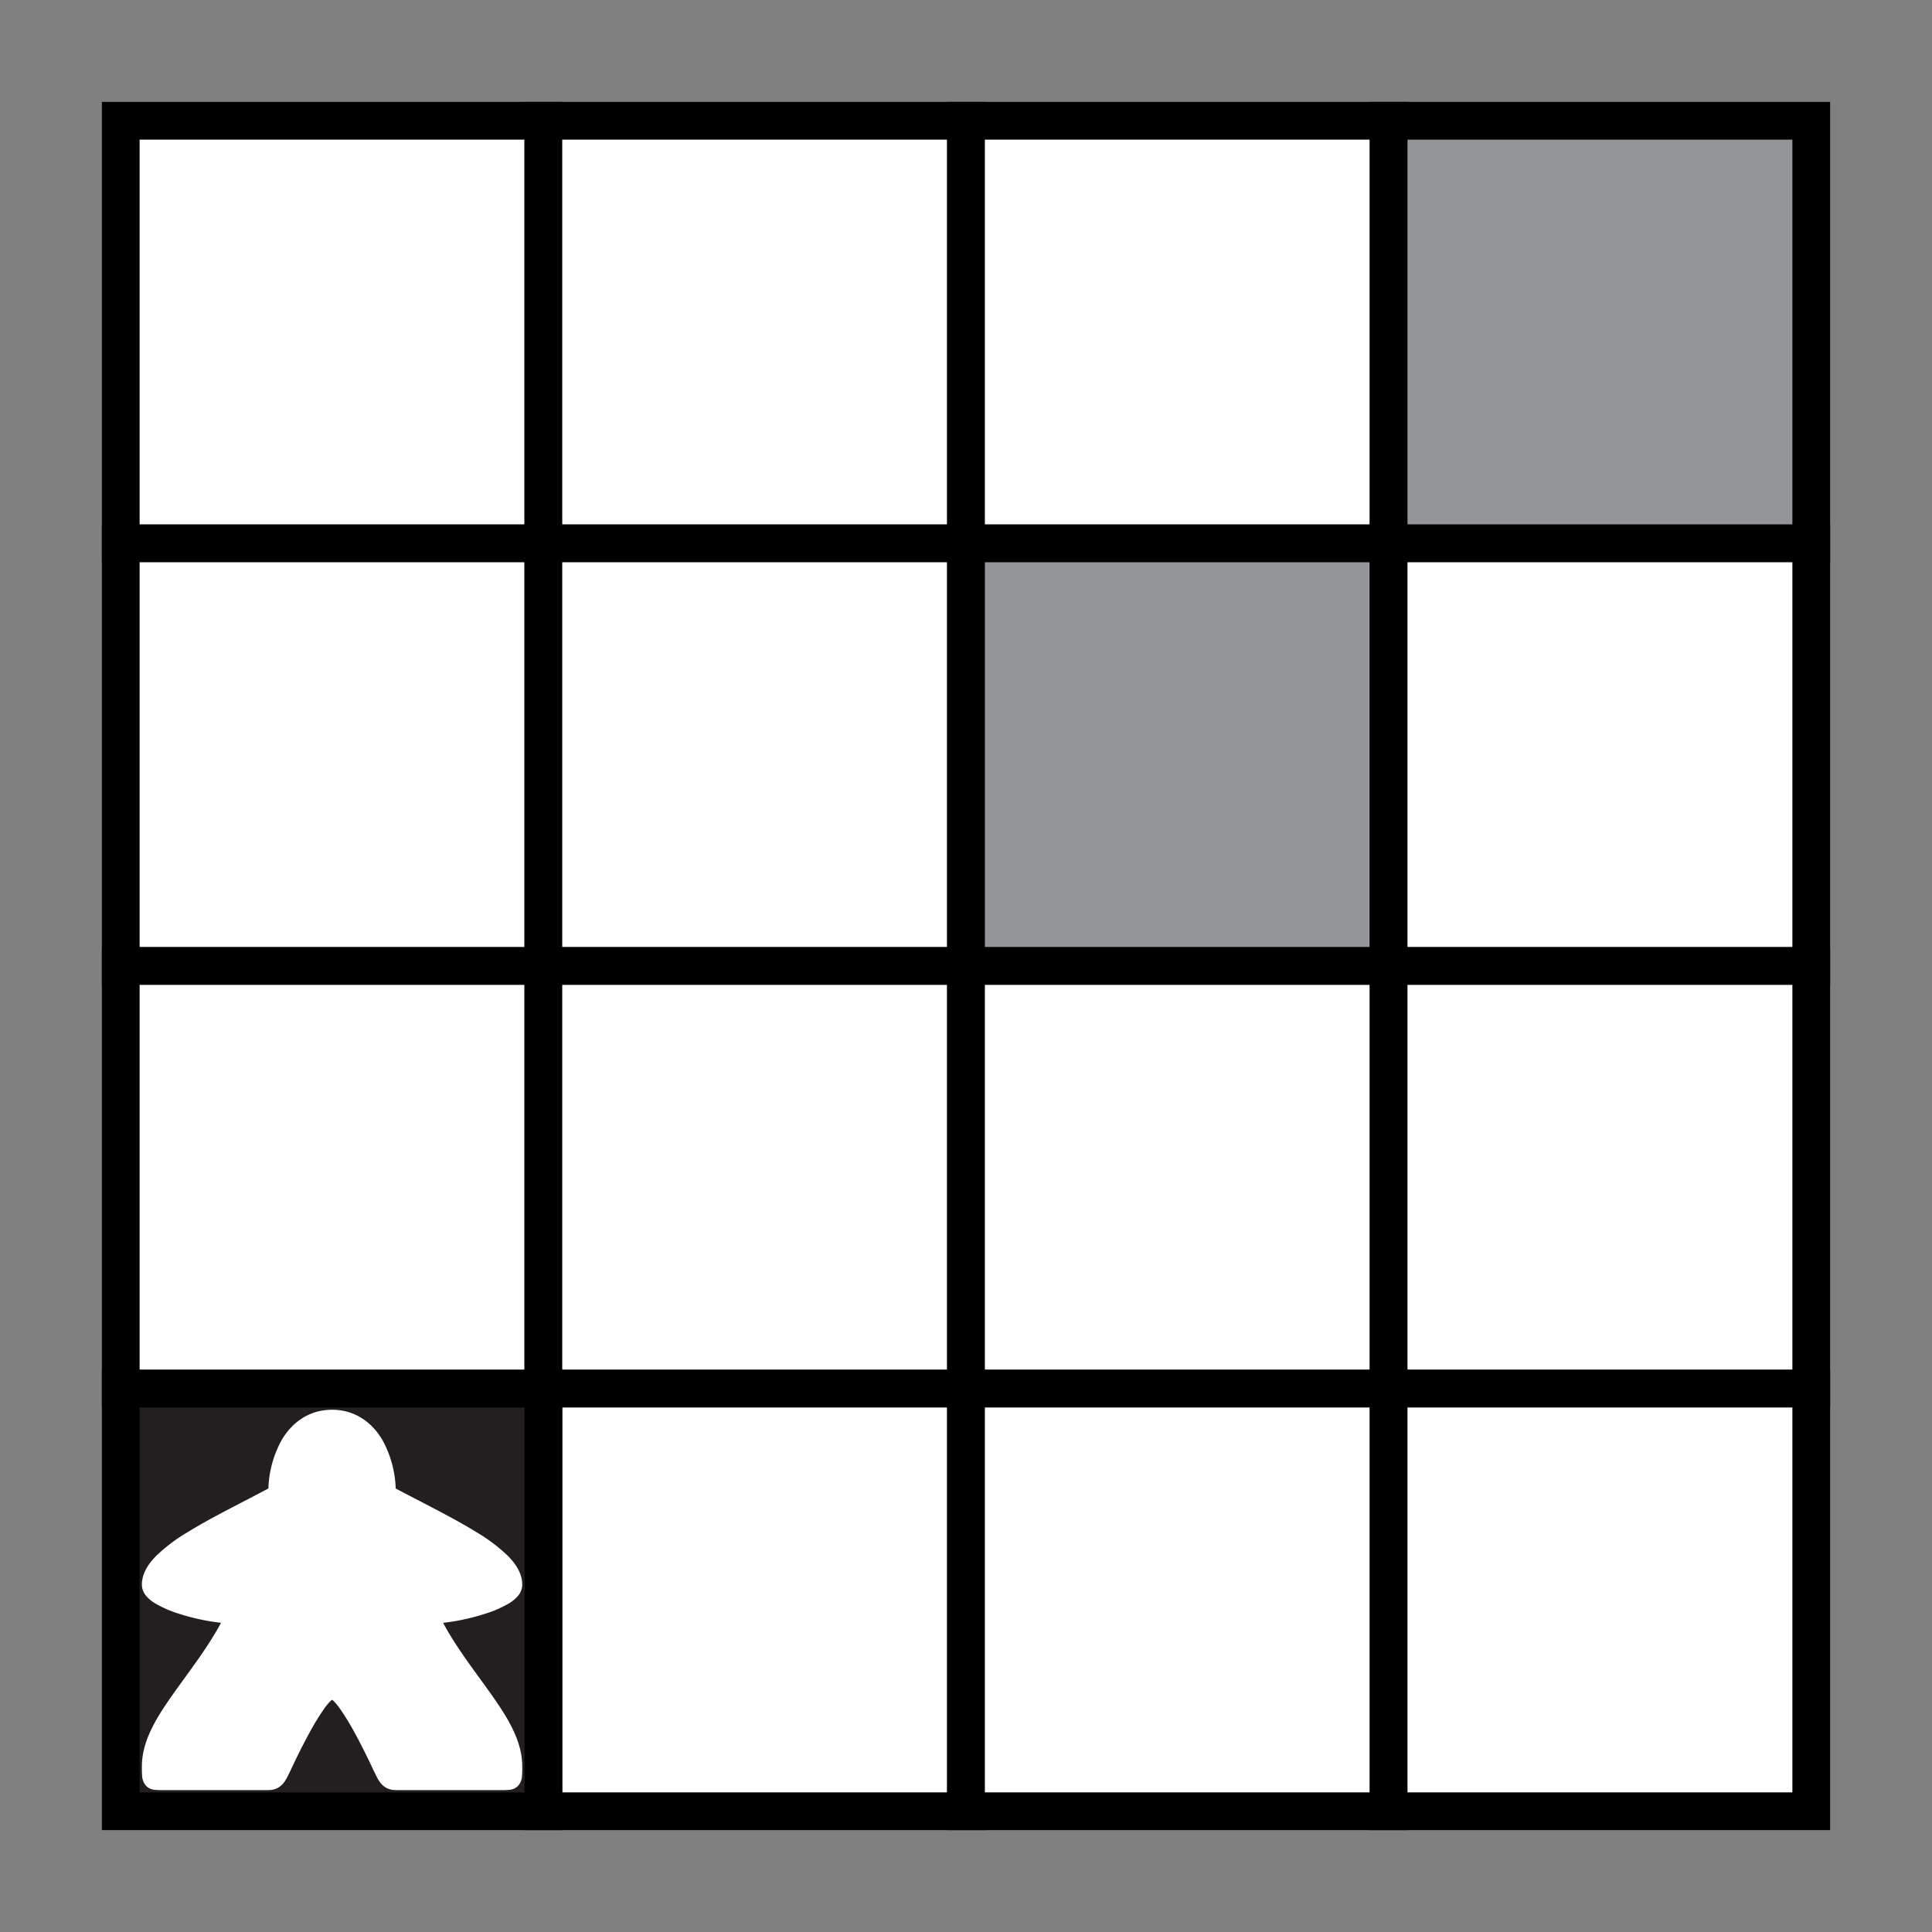 <svg xmlns="http://www.w3.org/2000/svg" width="512" height="512" viewBox="0 0 512 512">
  <rect x="0" y="0" width="512" height="512" fill="#808080" stroke="none"/>
  <g>
    <rect x="32" y="32" width="112" height="112" fill="#fff" stroke="#000" stroke-miterlimit="10" stroke-width="10"/>
    <rect x="144" y="32" width="112" height="112" fill="#fff" stroke="#000" stroke-miterlimit="10" stroke-width="10"/>
    <rect x="256" y="32" width="112" height="112" fill="#fff" stroke="#000" stroke-miterlimit="10" stroke-width="10"/>
    <rect x="368" y="32" width="112" height="112" fill="#939598" stroke="#000" stroke-miterlimit="10" stroke-width="10"/>
    <rect x="32" y="144" width="112" height="112" fill="#fff" stroke="#000" stroke-miterlimit="10" stroke-width="10"/>
    <rect x="144" y="144" width="112" height="112" fill="#fff" stroke="#000" stroke-miterlimit="10" stroke-width="10"/>
    <rect x="256" y="144" width="112" height="112" fill="#939598" stroke="#000" stroke-miterlimit="10" stroke-width="10"/>
    <rect x="368" y="144" width="112" height="112" fill="#fff" stroke="#000" stroke-miterlimit="10" stroke-width="10"/>
    <rect x="32" y="256" width="112" height="112" fill="#fff" stroke="#000" stroke-miterlimit="10" stroke-width="10"/>
    <rect x="144" y="256" width="112" height="112" fill="#fff" stroke="#000" stroke-miterlimit="10" stroke-width="10"/>
    <rect x="256" y="256" width="112" height="112" fill="#fff" stroke="#000" stroke-miterlimit="10" stroke-width="10"/>
    <rect x="368" y="256" width="112" height="112" fill="#fff" stroke="#000" stroke-miterlimit="10" stroke-width="10"/>
    <rect x="144" y="368" width="112" height="112" fill="#fff" stroke="#000" stroke-miterlimit="10" stroke-width="10"/>
    <rect x="256" y="368" width="112" height="112" fill="#fff" stroke="#000" stroke-miterlimit="10" stroke-width="10"/>
    <rect x="368" y="368" width="112" height="112" fill="#fff" stroke="#000" stroke-miterlimit="10" stroke-width="10"/>
    <g>
      <rect x="32" y="368" width="112" height="112" fill="#231f20" stroke="#000" stroke-miterlimit="10" stroke-width="10"/>
      <path d="M88,373.6c-6.271,0-10.781,3.582-13.386,8.081a28.468,28.468,0,0,0-3.487,12.778c-7.109,3.8-14.984,7.621-21.325,11.532a45,45,0,0,0-8.408,6.334c-2.183,2.217-3.794,4.715-3.794,7.661a4.667,4.667,0,0,0,1.206,3.025,9.466,9.466,0,0,0,2.279,1.875,29.284,29.284,0,0,0,6.366,2.777,57.234,57.234,0,0,0,11.125,2.4C55.093,436.544,50.458,442.5,46.4,448.2c-4.695,6.589-8.8,12.909-8.8,19.93a24.984,24.984,0,0,0,.072,2.572,4.241,4.241,0,0,0,1.025,2.547,3.654,3.654,0,0,0,2.36,1.073,20.858,20.858,0,0,0,2.411.076H69.374c1.881,0,3.258.123,4.674-.86s1.934-2.326,2.943-4.331l.021-.041.018-.041s2.258-4.957,4.953-9.876a64.241,64.241,0,0,1,4.081-6.644,13.907,13.907,0,0,1,1.661-1.944,1.2,1.2,0,0,1,.275-.191,1.219,1.219,0,0,1,.275.191,13.907,13.907,0,0,1,1.661,1.944,64.241,64.241,0,0,1,4.081,6.644c2.694,4.919,4.953,9.876,4.953,9.876l.019.041.02.04c1.009,2.006,1.521,3.341,2.929,4.326s2.781.865,4.635.865h26.02a20.141,20.141,0,0,0,2.379-.076,3.631,3.631,0,0,0,2.351-1.086,4.243,4.243,0,0,0,1.006-2.538,25.469,25.469,0,0,0,.071-2.568c0-7.021-4.1-13.34-8.8-19.93-4.063-5.7-8.7-11.653-12.181-18.132a57.231,57.231,0,0,0,11.125-2.4,29.381,29.381,0,0,0,6.366-2.777,9.493,9.493,0,0,0,2.279-1.876,4.663,4.663,0,0,0,1.206-3.025c0-2.946-1.611-5.443-3.794-7.661a45,45,0,0,0-8.408-6.333c-6.341-3.912-14.216-7.738-21.325-11.532a28.465,28.465,0,0,0-3.487-12.778C98.781,377.182,94.271,373.6,88,373.6Z" fill="#fff"/>
    </g>
  </g>
</svg>
